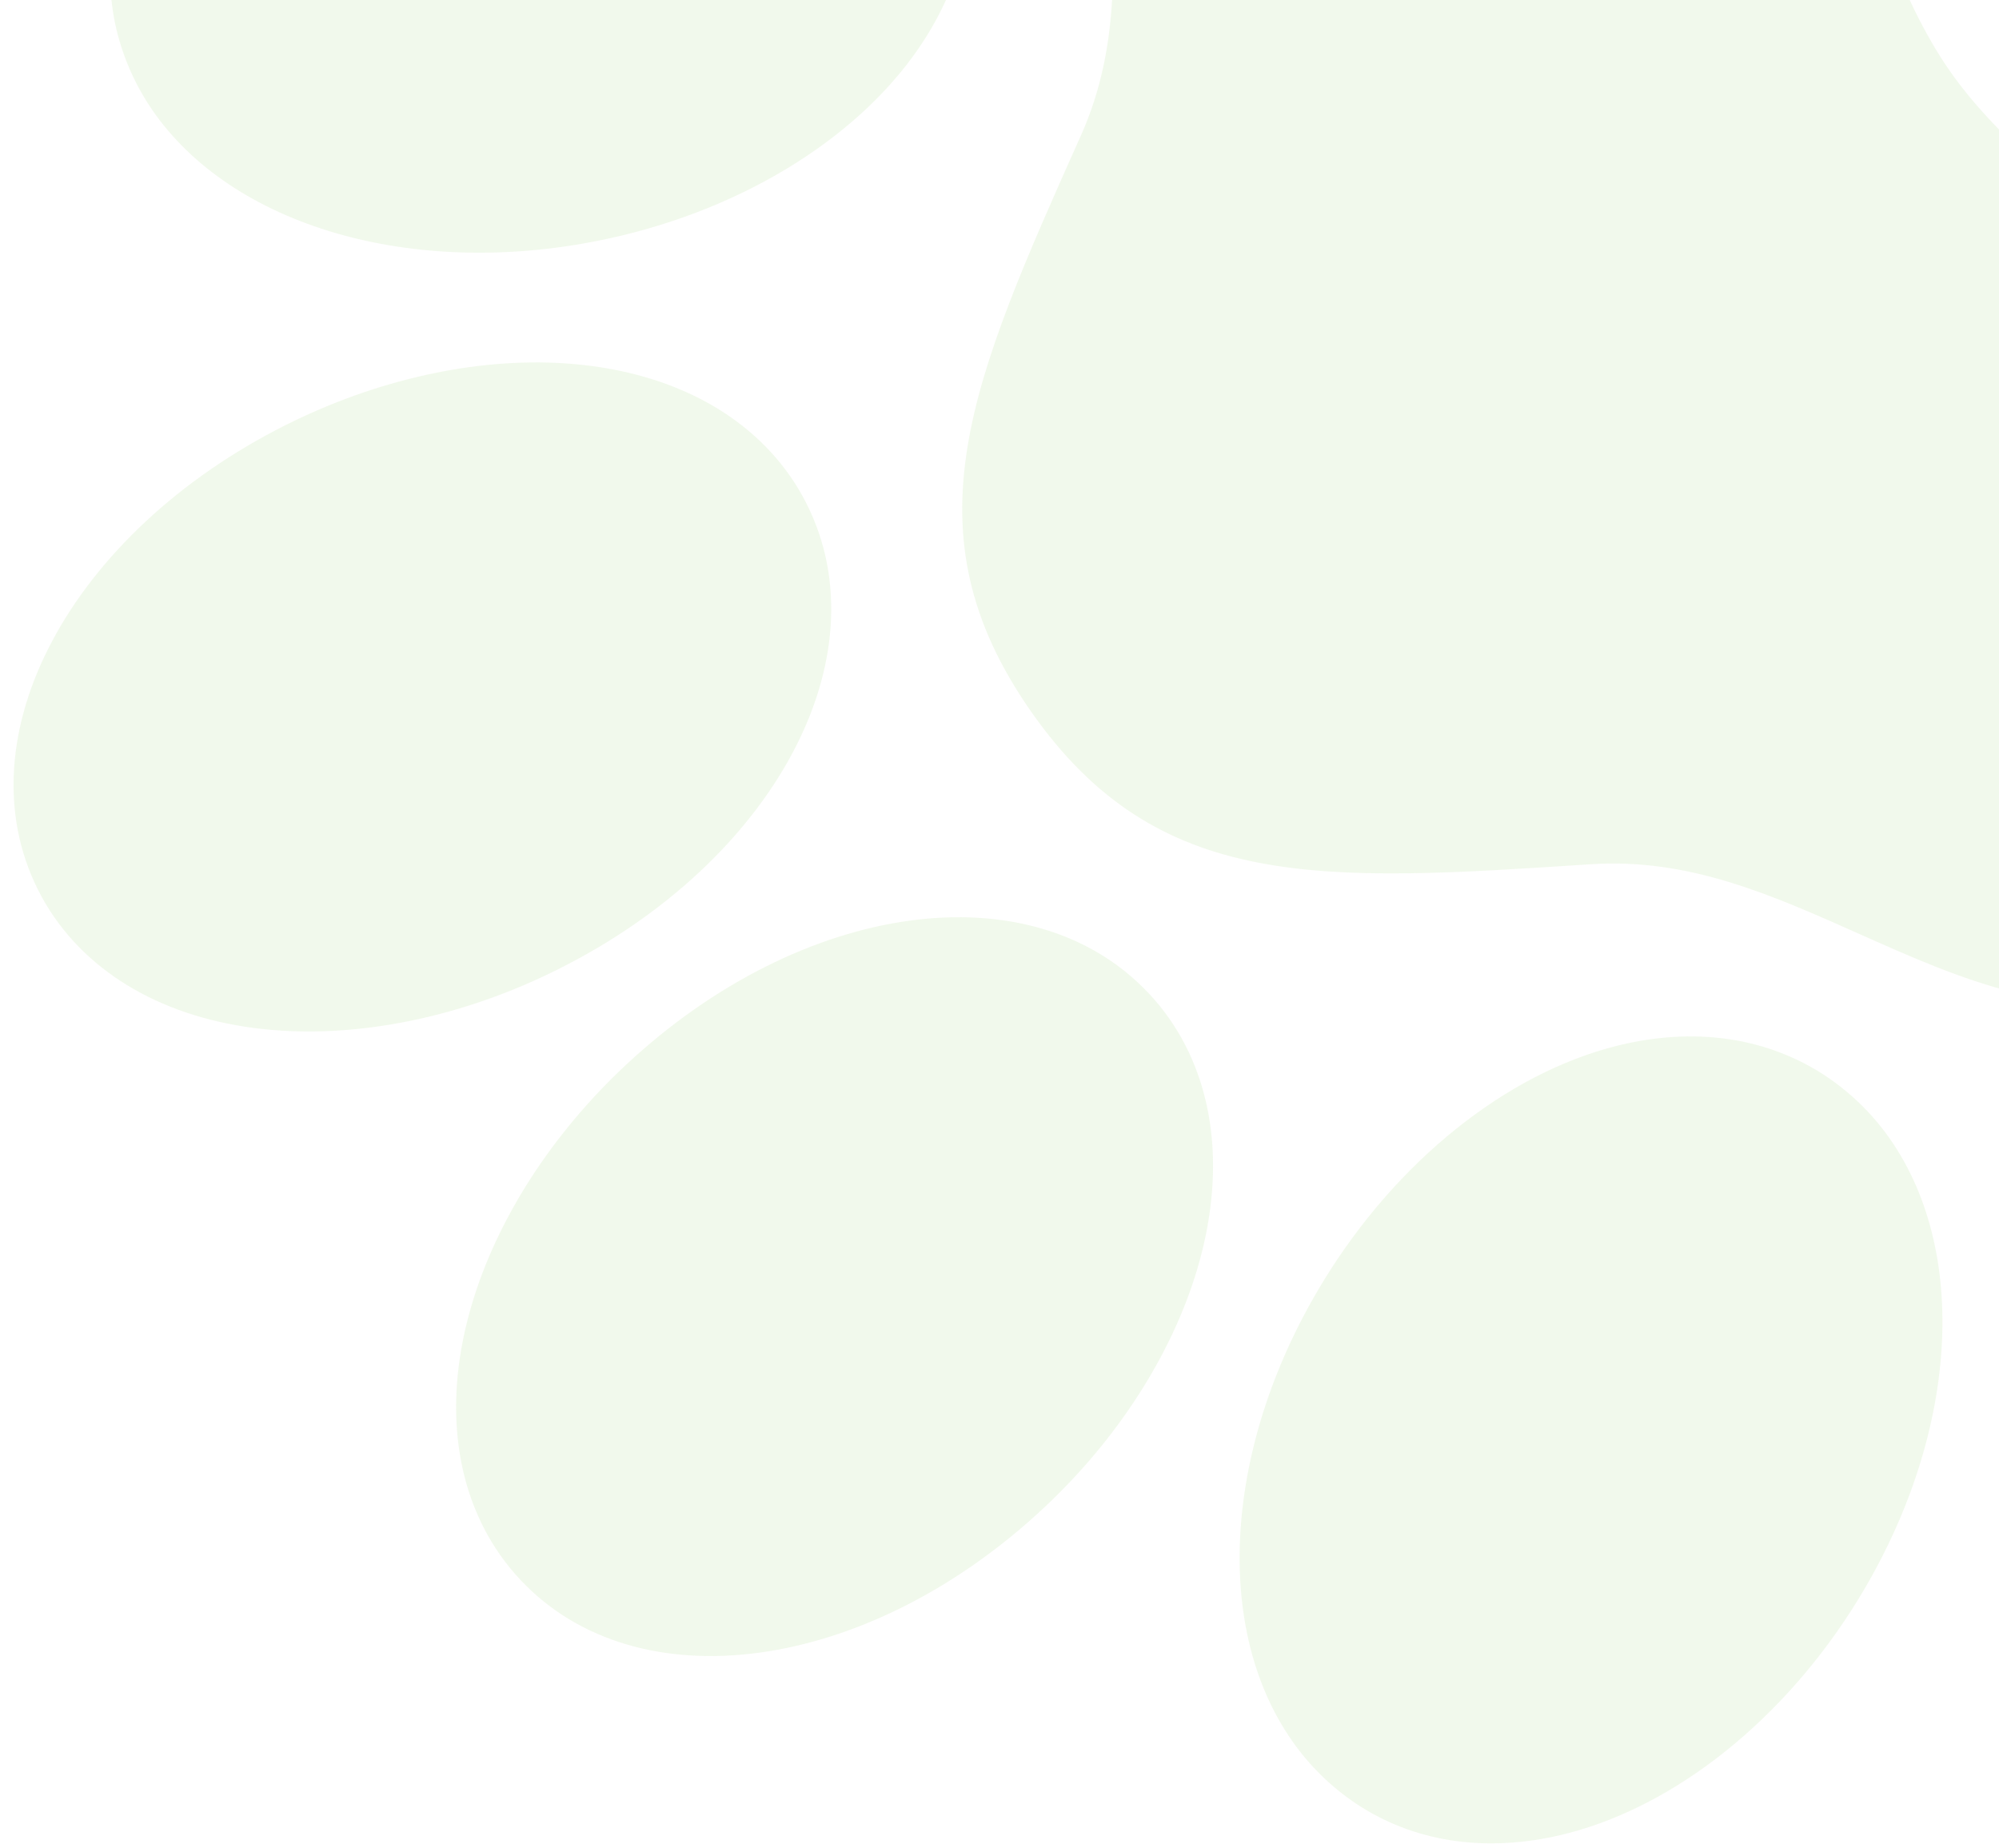 <svg width="119" height="110" viewBox="0 0 119 110" fill="none" xmlns="http://www.w3.org/2000/svg">
<g opacity="0.1">
<path d="M9.186 -9.952C6.81 -6.2 6.025 -2.167 6.92 1.711L6.933 1.762C7.356 3.516 8.104 5.176 9.14 6.654L9.254 6.817C14.202 13.674 25.049 16.641 36.244 14.196C44.436 12.415 51.474 7.966 55.073 2.292C57.453 -1.46 58.234 -5.498 57.331 -9.388L57.32 -9.43C56.898 -11.184 56.149 -12.844 55.113 -14.323C50.223 -21.319 39.325 -24.359 27.969 -21.9C19.808 -20.092 12.785 -15.631 9.186 -9.952Z" fill="#75C23D"/>
<path d="M65.978 -8.325C66.365 -2.653 66.729 2.709 64.365 8.023C57.804 22.71 53.845 31.577 61.379 42.356C68.913 53.134 78.626 52.5 94.714 51.444C100.536 51.066 105.461 53.266 110.68 55.593C116.662 58.262 122.842 61.021 129.904 59.153C132.491 58.538 134.935 57.433 137.105 55.9C146.269 49.52 148.748 37.206 142.631 28.455C139.475 23.94 134.548 20.225 129.334 16.295C124.32 12.517 119.138 8.61 116.083 4.239C113.028 -0.131 111.153 -6.321 109.344 -12.304C107.446 -18.527 105.671 -24.401 102.506 -28.93C96.398 -37.668 83.972 -39.588 74.807 -33.208C72.62 -31.697 70.743 -29.78 69.278 -27.564C65.077 -21.591 65.536 -14.847 65.978 -8.325Z" fill="#75C23D"/>
<path d="M71.267 75.559C72.957 69.882 72.368 64.582 69.608 60.634C69.231 60.095 68.815 59.584 68.363 59.107C61.394 51.717 47.737 53.595 37.254 63.396C32.844 67.513 29.594 72.574 28.093 77.627C26.407 83.293 27.002 88.597 29.76 92.542C30.137 93.081 30.553 93.592 31.005 94.069C37.975 101.459 51.631 99.581 62.115 89.78C66.519 85.671 69.764 80.614 71.267 75.559Z" fill="#75C23D"/>
<path d="M48.036 30.027C47.743 29.439 47.407 28.873 47.031 28.334C44.269 24.383 39.49 22.003 33.568 21.625C28.297 21.289 22.428 22.591 17.03 25.29C4.197 31.719 -2.286 43.86 2.251 52.943C2.544 53.531 2.88 54.097 3.257 54.636C6.02 58.578 10.801 60.968 16.712 61.346C21.982 61.686 27.864 60.391 33.262 57.677C46.095 51.247 52.579 39.107 48.036 30.027Z" fill="#75C23D"/>
<path d="M108.675 64.045L108.638 64.018C105.295 61.834 101.232 61.171 96.886 62.105C90.298 63.522 83.688 68.569 79.18 75.621C72.943 85.382 72.034 96.638 76.918 103.626C77.951 105.107 79.253 106.382 80.757 107.383L80.795 107.409C84.121 109.594 88.195 110.249 92.541 109.315C99.129 107.898 105.739 102.851 110.247 95.799C116.484 86.038 117.393 74.783 112.509 67.794C111.477 66.316 110.177 65.044 108.675 64.045Z" fill="#75C23D"/>
</g>
</svg>
